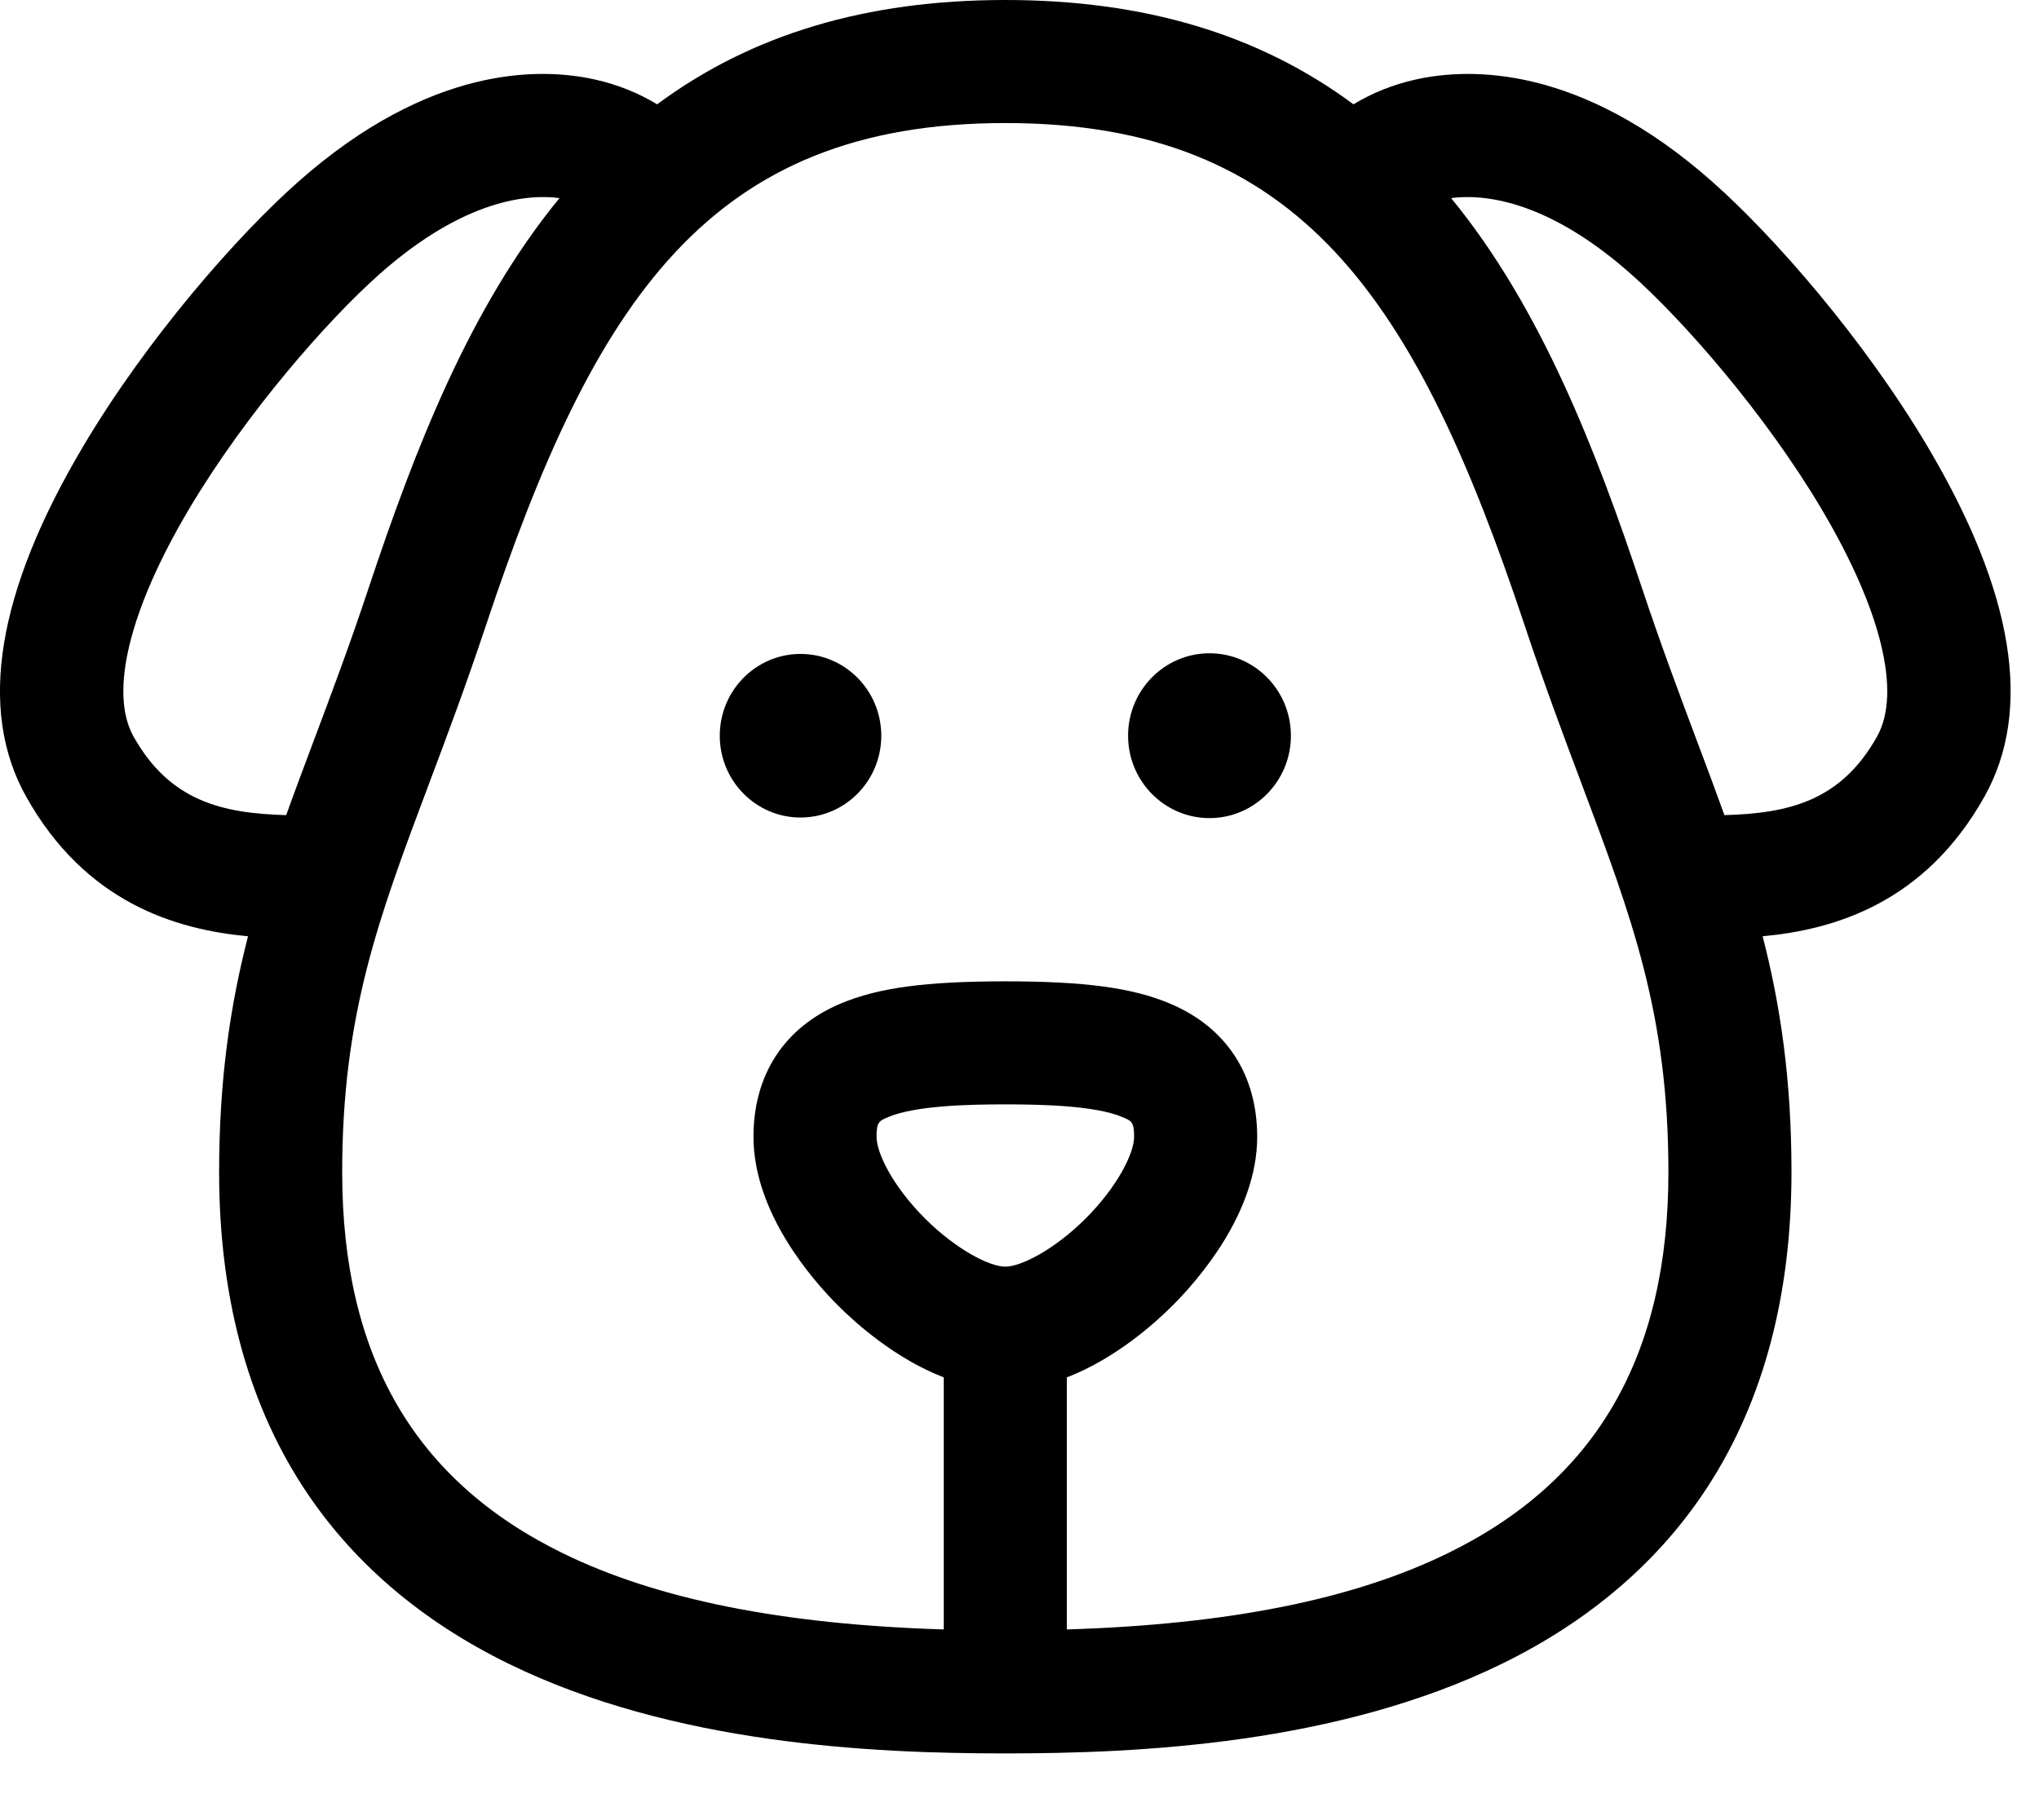 <svg width="28" height="25" viewBox="0 0 28 25" fill="none" xmlns="http://www.w3.org/2000/svg">
<path d="M26.464 6.124C25.585 4.644 24.351 3.237 23.517 2.499C21.698 0.887 20.18 0.926 19.437 1.093C19.125 1.163 18.839 1.279 18.586 1.433C17.29 0.471 15.713 0 13.805 0C11.897 0 10.32 0.471 9.024 1.433C8.771 1.279 8.485 1.163 8.173 1.093C7.43 0.926 5.912 0.887 4.093 2.499C3.259 3.237 2.025 4.644 1.146 6.124C-0.044 8.127 -0.309 9.747 0.358 10.94C1.173 12.396 2.408 12.768 3.406 12.86C3.161 13.812 3.009 14.831 3.009 16.1C3.009 17.782 3.392 19.229 4.147 20.401C4.811 21.432 5.767 22.257 6.988 22.854C9.244 23.956 11.959 24.084 13.805 24.084C15.651 24.084 18.366 23.956 20.622 22.854C21.843 22.257 22.799 21.432 23.463 20.401C24.218 19.229 24.601 17.782 24.601 16.1C24.601 14.831 24.45 13.812 24.205 12.86C25.202 12.768 26.437 12.396 27.252 10.94C27.919 9.747 27.654 8.127 26.464 6.124ZM3.93 11.196C3.047 11.172 2.33 11.002 1.833 10.115C1.497 9.513 1.776 8.373 2.599 6.987C3.381 5.671 4.502 4.394 5.213 3.764C6.388 2.723 7.269 2.666 7.683 2.721C6.45 4.224 5.694 6.178 5.062 8.077C4.801 8.864 4.548 9.535 4.304 10.185C4.174 10.533 4.048 10.867 3.93 11.196ZM12.703 16.737C12.265 16.3 12.037 15.841 12.037 15.614C12.037 15.411 12.071 15.396 12.201 15.342C12.569 15.187 13.293 15.169 13.805 15.169C14.317 15.169 15.041 15.187 15.409 15.342C15.539 15.396 15.574 15.411 15.574 15.614C15.574 15.841 15.345 16.3 14.908 16.737C14.478 17.166 14.019 17.398 13.805 17.398C13.591 17.398 13.133 17.166 12.703 16.737ZM19.88 21.335C18.583 21.969 16.866 22.313 14.65 22.381V18.919C15.314 18.663 15.854 18.18 16.102 17.932C16.451 17.583 17.264 16.659 17.264 15.614C17.264 14.759 16.838 14.109 16.065 13.784C15.55 13.567 14.895 13.479 13.805 13.479C12.715 13.479 12.06 13.567 11.545 13.784C10.772 14.109 10.347 14.759 10.347 15.614C10.347 16.659 11.159 17.583 11.508 17.932C11.756 18.18 12.297 18.663 12.96 18.919V22.381C10.744 22.313 9.027 21.969 7.73 21.335C5.691 20.338 4.699 18.626 4.699 16.1C4.699 13.939 5.197 12.614 5.886 10.779C6.124 10.146 6.394 9.428 6.666 8.611C8.16 4.122 9.74 1.69 13.805 1.69C17.87 1.69 19.451 4.122 20.944 8.611C21.216 9.428 21.486 10.146 21.724 10.779C22.413 12.614 22.911 13.939 22.911 16.1C22.911 18.626 21.92 20.338 19.88 21.335ZM25.777 10.115C25.281 11.002 24.563 11.172 23.68 11.196C23.562 10.867 23.437 10.533 23.306 10.185C23.062 9.535 22.81 8.864 22.548 8.077C21.916 6.178 21.16 4.224 19.927 2.721C20.341 2.666 21.222 2.723 22.397 3.764C23.108 4.394 24.23 5.671 25.011 6.987C25.834 8.373 26.113 9.513 25.777 10.115Z" fill="black"/>
<path d="M10.993 8.982C10.381 8.982 9.884 9.485 9.884 10.106C9.884 10.726 10.381 11.229 10.993 11.229C11.605 11.229 12.102 10.726 12.102 10.106C12.102 9.485 11.605 8.982 10.993 8.982Z" fill="black"/>
<path d="M16.609 8.973C15.992 8.973 15.491 9.48 15.491 10.105C15.491 10.73 15.992 11.237 16.609 11.237C17.226 11.237 17.727 10.73 17.727 10.105C17.727 9.48 17.226 8.973 16.609 8.973Z" fill="black"/>
</svg>
